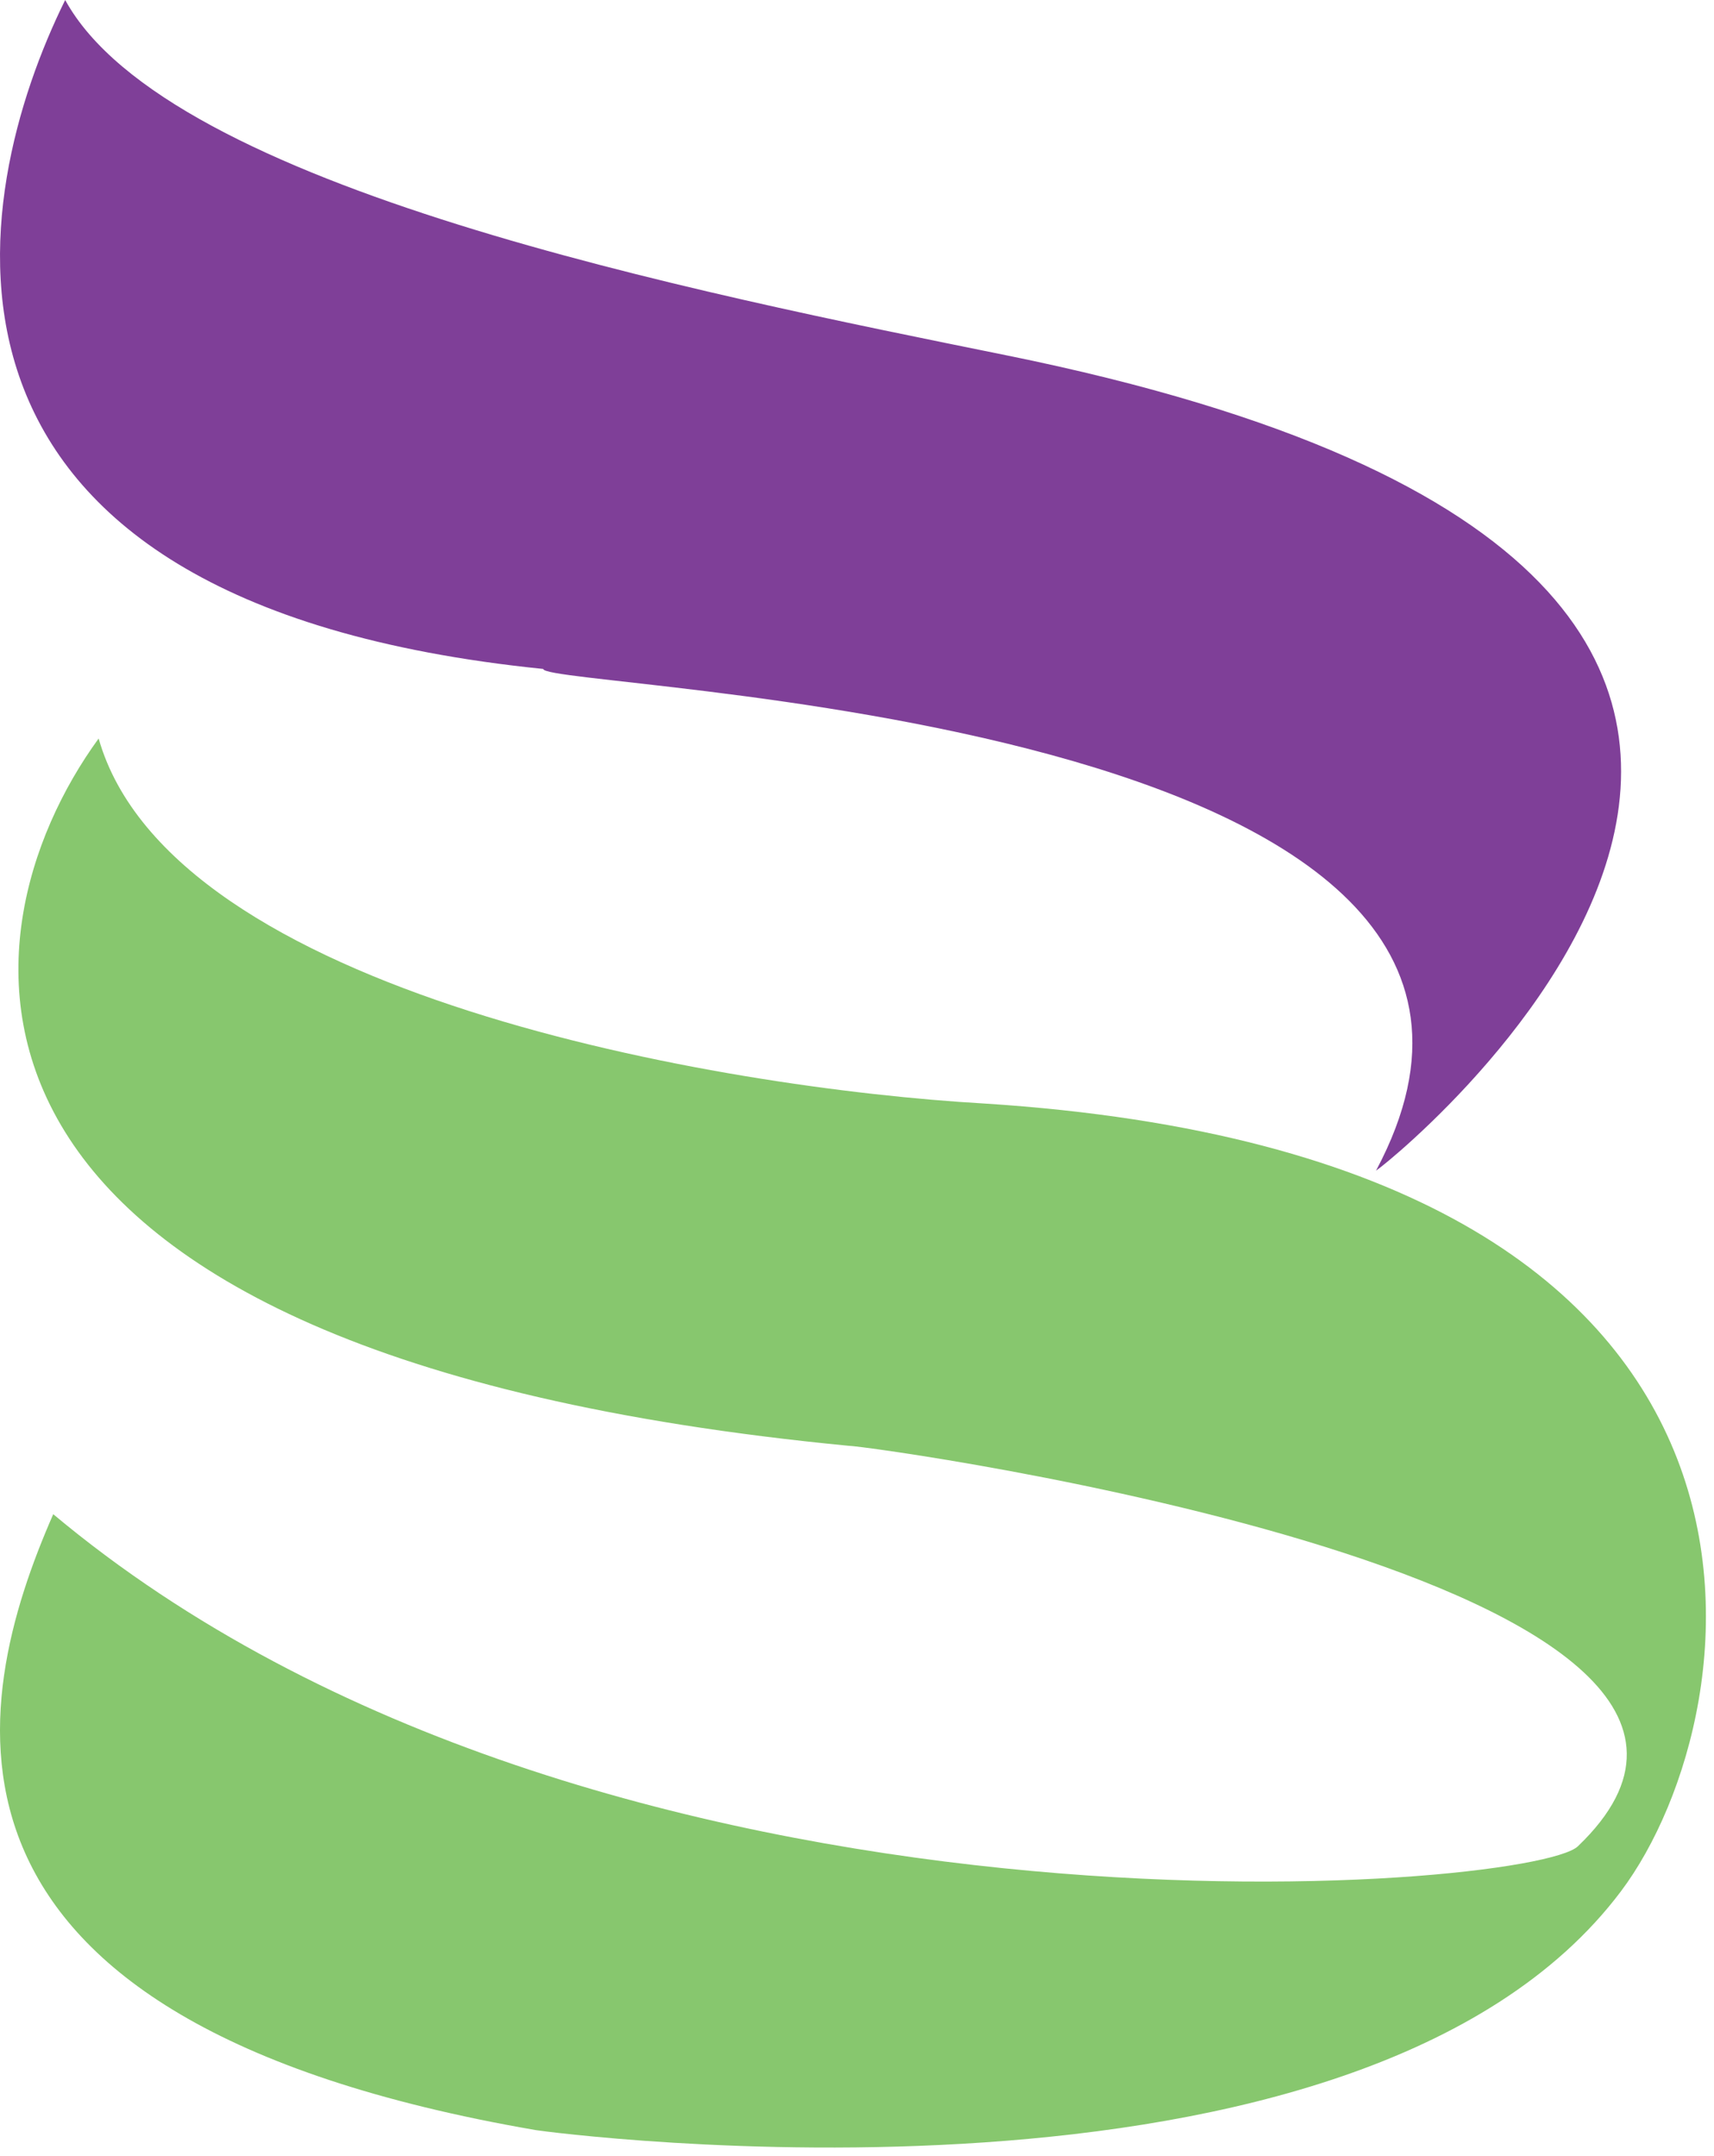 <svg width="31" height="39" viewBox="0 0 31 39" fill="none" xmlns="http://www.w3.org/2000/svg">
<path d="M9.825 12.1C-2.072 10.891 -0.563 3.528 1.179 0C3.04 3.403 12.614 5.294 18.207 6.428C38.706 10.586 24.49 21.544 24.892 21.166C29.313 12.851 9.825 12.478 9.825 12.1Z" fill="#7F3F98"/>
<path d="M15.342 26.151C-1.749 24.5 -0.818 16.935 1.784 13.358C3.099 17.98 13.014 19.686 17.807 19.961C33.255 20.951 31.763 30.948 29.32 34.206C24.578 40.528 9.898 38.565 9.693 38.53C-1.81 36.549 -0.544 30.827 0.963 27.389C10.823 35.642 27.691 34.206 28.538 33.396C33.534 28.615 15.753 26.151 15.342 26.151Z" fill="#87C76E"/>
</svg>
